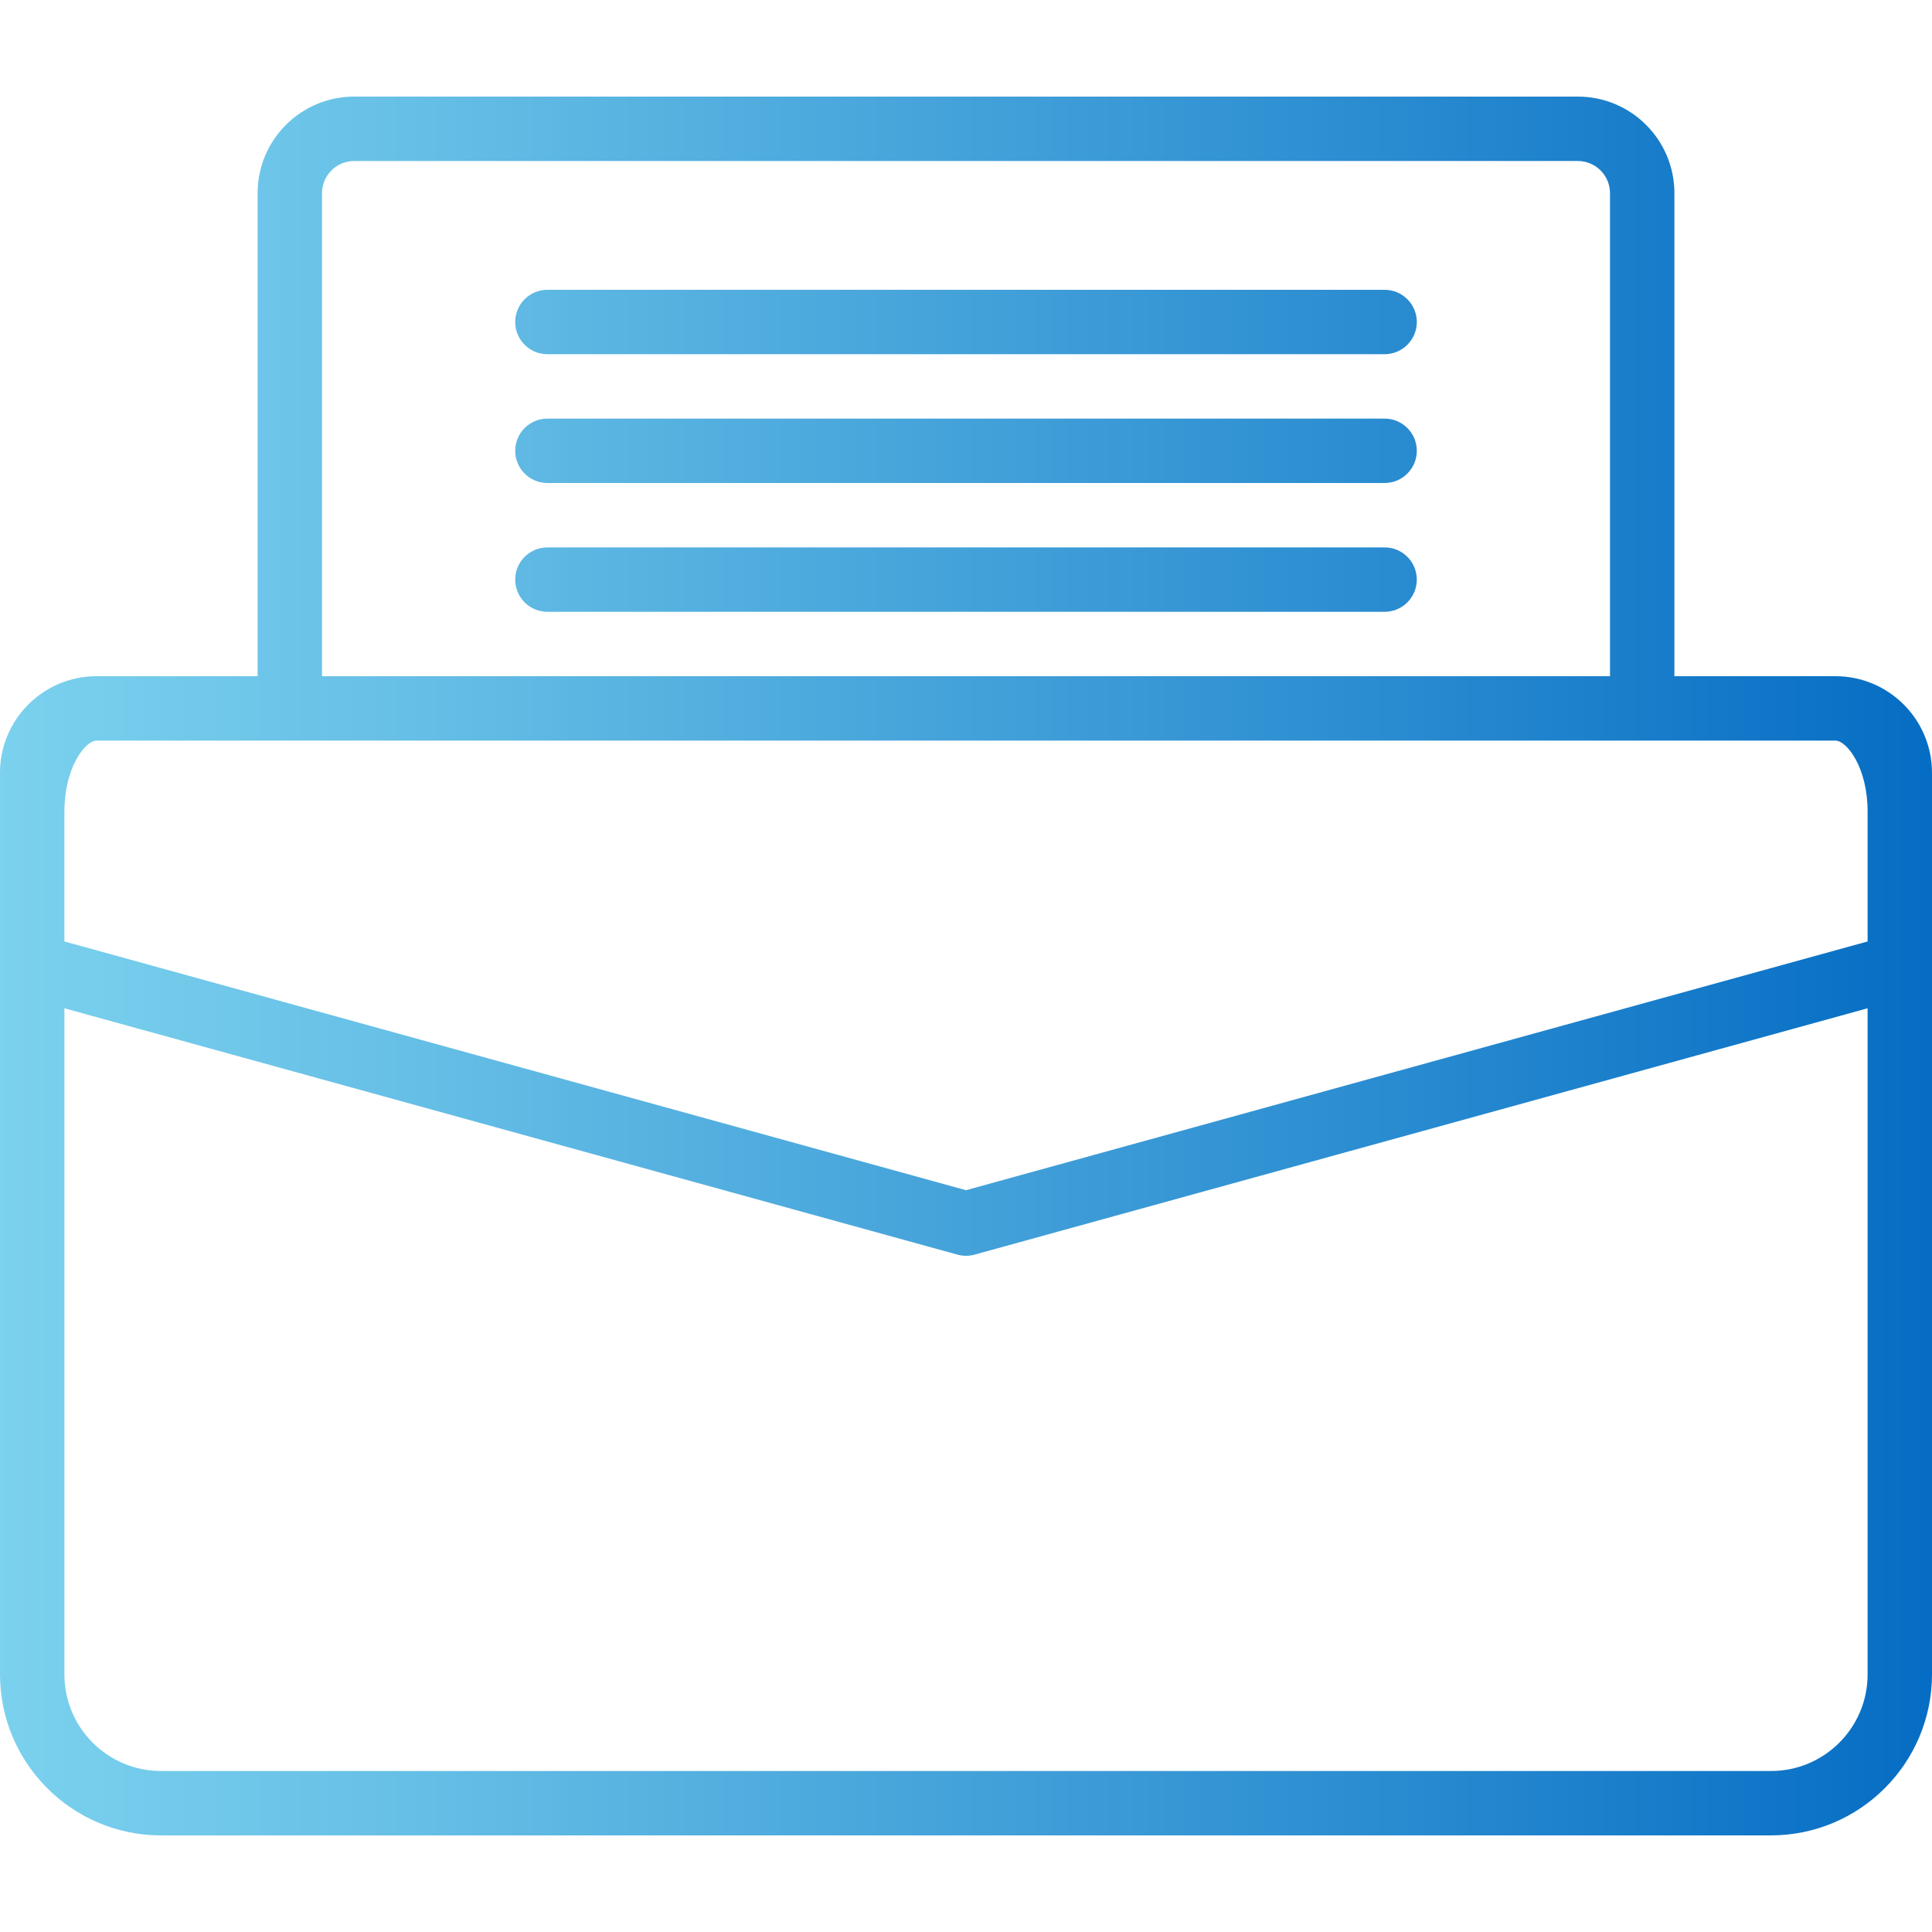 <svg height="480pt" viewBox="0 -24 480 480" width="480pt" xmlns="http://www.w3.org/2000/svg" xmlns:xlink="http://www.w3.org/1999/xlink"><linearGradient id="a"><stop offset="0" stop-color="#7ed4ef"/><stop offset=".229" stop-color="#66bfe6"/><stop offset=".711" stop-color="#298bd0"/><stop offset="1" stop-color="#0169c2"/></linearGradient><linearGradient id="b" gradientUnits="userSpaceOnUse" x1="-16" x2="496.248" xlink:href="#a" y1="216" y2="216"/><linearGradient id="c" gradientUnits="userSpaceOnUse" x1="-16" x2="496.248" xlink:href="#a" y1="88" y2="88"/><linearGradient id="d" gradientUnits="userSpaceOnUse" x1="-16" x2="496.248" xlink:href="#a" y1="56" y2="56"/><linearGradient id="e" gradientUnits="userSpaceOnUse" x1="-16" x2="496.248" xlink:href="#a" y1="120" y2="120"/><path d="m456 144h-40v-120c0-13.254-10.746-24-24-24h-304c-13.254 0-24 10.746-24 24v120h-40c-13.254 0-24 10.746-24 24v224c.027 22.082 17.918 39.973 40 40h400c22.082-.027 39.973-17.918 40-40v-224c0-13.254-10.746-24-24-24zm-376-120c0-4.418 3.582-8 8-8h304c4.418 0 8 3.582 8 8v120h-320zm376 136c2.824 0 8 6.68 8 17.602v32.301l-224 61.801-224-61.801v-32.301c0-10.922 5.176-17.602 8-17.602zm-16 256h-400c-13.254 0-24-10.746-24-24v-165.496l221.871 61.207c1.395.387 2.863.387 4.258 0l221.871-61.207v165.496c0 13.254-10.746 24-24 24zm0 0" fill="url(#b)"/><path d="m344 80h-208c-4.418 0-8 3.582-8 8s3.582 8 8 8h208c4.418 0 8-3.582 8-8s-3.582-8-8-8zm0 0" fill="url(#c)"/><path d="m344 48h-208c-4.418 0-8 3.582-8 8s3.582 8 8 8h208c4.418 0 8-3.582 8-8s-3.582-8-8-8zm0 0" fill="url(#d)"/><path d="m344 112h-208c-4.418 0-8 3.582-8 8s3.582 8 8 8h208c4.418 0 8-3.582 8-8s-3.582-8-8-8zm0 0" fill="url(#e)"/></svg>